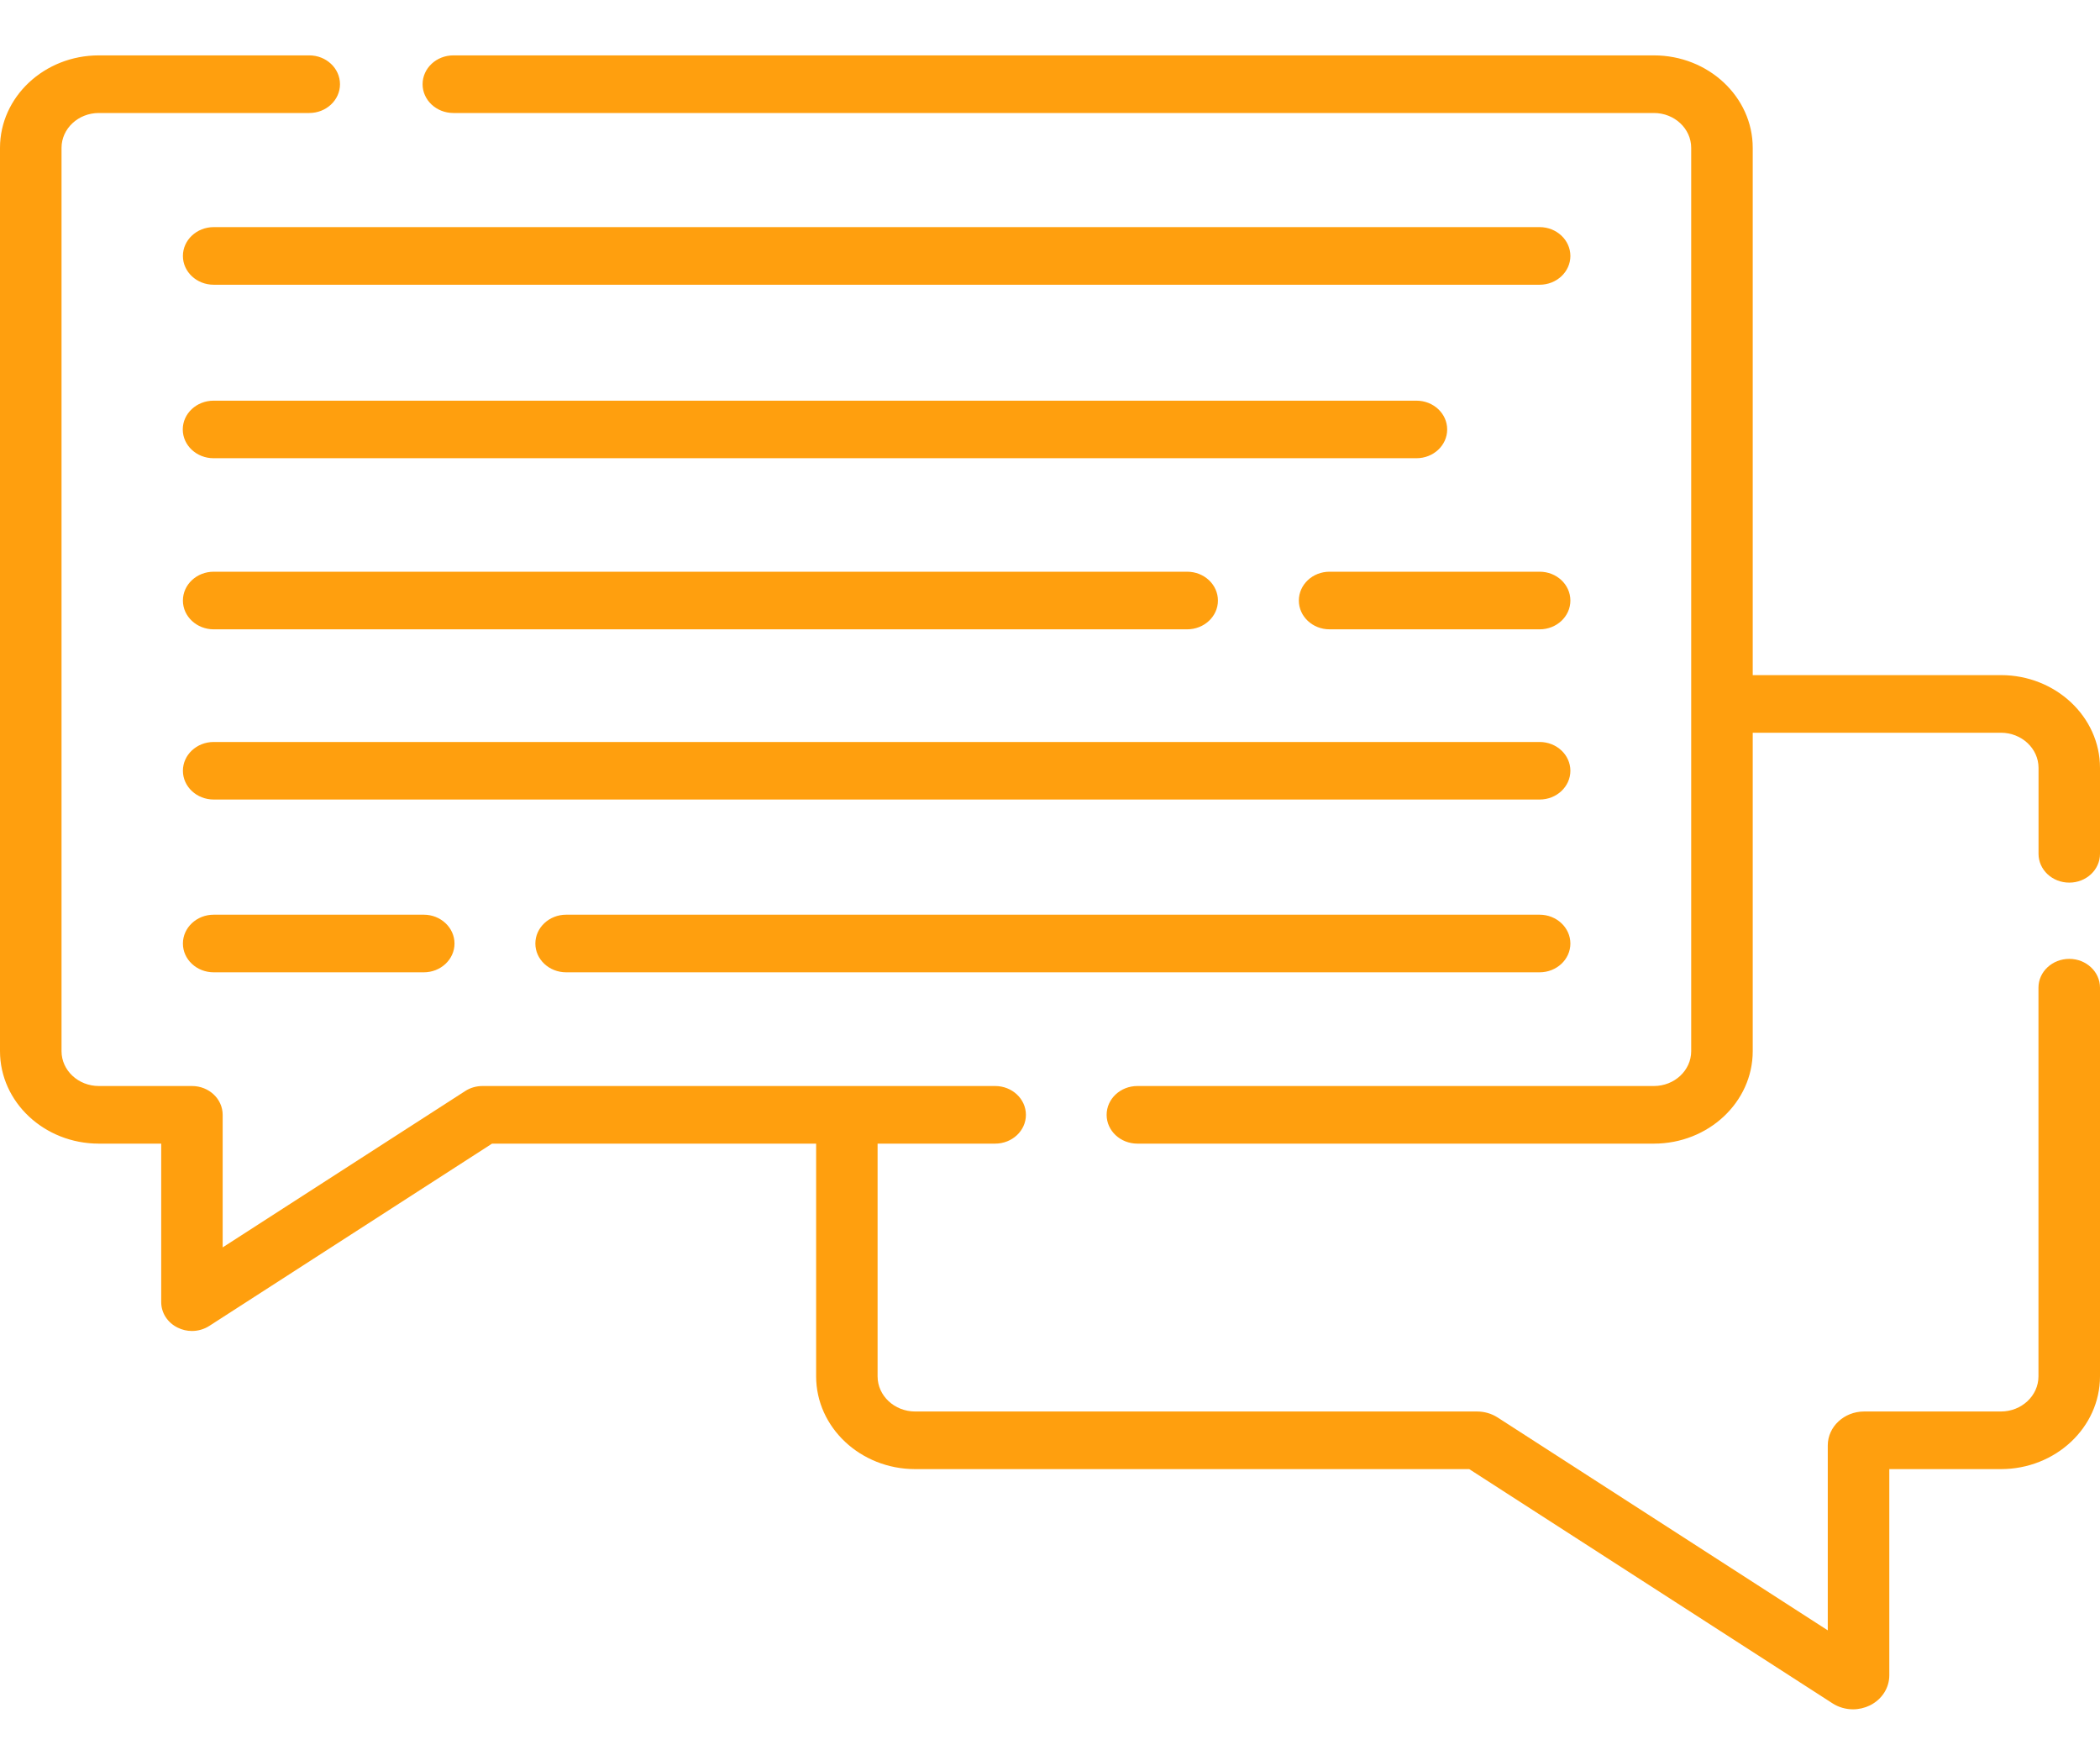 <svg width="30" height="25" viewBox="0 0 30 25" fill="none" xmlns="http://www.w3.org/2000/svg">
<path d="M29.561 13.696C29.318 13.696 29.121 13.88 29.121 14.107V19.659C29.121 19.936 28.88 20.161 28.584 20.161H26.63C26.344 20.161 26.111 20.379 26.111 20.646V23.287L21.394 20.246C21.308 20.191 21.206 20.161 21.101 20.161H13.074C12.778 20.161 12.537 19.936 12.537 19.659V16.335H14.216C14.459 16.335 14.656 16.151 14.656 15.924C14.656 15.696 14.459 15.512 14.216 15.512H6.893C6.804 15.512 6.717 15.537 6.644 15.585L3.181 17.817V15.924C3.181 15.696 2.985 15.512 2.742 15.512H1.412C1.118 15.512 0.879 15.289 0.879 15.014V2.112C0.879 1.837 1.118 1.614 1.412 1.614H4.418C4.66 1.614 4.857 1.43 4.857 1.203C4.857 0.975 4.66 0.791 4.418 0.791H1.412C0.633 0.791 0 1.384 0 2.112V15.014C0 15.742 0.633 16.335 1.412 16.335H2.303V18.599C2.303 18.752 2.393 18.892 2.538 18.963C2.602 18.995 2.672 19.011 2.742 19.011C2.829 19.011 2.917 18.986 2.991 18.938L7.029 16.335H11.659V19.659C11.659 20.389 12.294 20.984 13.074 20.984H20.989L26.178 24.329C26.266 24.386 26.369 24.415 26.472 24.415C26.554 24.415 26.637 24.396 26.713 24.359C26.884 24.274 26.99 24.11 26.99 23.929V20.984H28.584C29.365 20.984 30 20.389 30 19.659V14.107C30 13.88 29.803 13.696 29.561 13.696Z" fill="#FF9F0E"/>
<path d="M28.585 9.643H25.039V2.112C25.039 1.384 24.406 0.791 23.627 0.791H6.477C6.234 0.791 6.037 0.975 6.037 1.203C6.037 1.43 6.234 1.614 6.477 1.614H23.627C23.921 1.614 24.16 1.837 24.16 2.112V15.014C24.16 15.289 23.921 15.512 23.627 15.512H16.249C16.006 15.512 15.809 15.696 15.809 15.924C15.809 16.151 16.006 16.335 16.249 16.335H23.627C24.406 16.335 25.039 15.742 25.039 15.014V10.466H28.585C28.881 10.466 29.122 10.691 29.122 10.968V12.196C29.122 12.423 29.318 12.607 29.561 12.607C29.804 12.607 30 12.423 30 12.196V10.968C30 10.238 29.365 9.643 28.585 9.643Z" fill="#FF9F0E"/>
<path d="M21.995 3.244H3.053C2.81 3.244 2.613 3.429 2.613 3.656C2.613 3.883 2.81 4.067 3.053 4.067H21.995C22.237 4.067 22.434 3.883 22.434 3.656C22.434 3.429 22.237 3.244 21.995 3.244Z" fill="#FF9F0E"/>
<path d="M21.995 8.166H18.994C18.751 8.166 18.555 8.35 18.555 8.578C18.555 8.805 18.751 8.989 18.994 8.989H21.995C22.238 8.989 22.434 8.805 22.434 8.578C22.434 8.35 22.238 8.166 21.995 8.166Z" fill="#FF9F0E"/>
<path d="M3.053 8.166C2.81 8.166 2.613 8.35 2.613 8.578C2.613 8.805 2.81 8.989 3.053 8.989H16.959C17.202 8.989 17.399 8.805 17.399 8.578C17.399 8.35 17.202 8.166 16.959 8.166H3.053Z" fill="#FF9F0E"/>
<path d="M3.053 13.065C2.81 13.065 2.613 13.25 2.613 13.477C2.613 13.704 2.81 13.888 3.053 13.888H6.054C6.296 13.888 6.493 13.704 6.493 13.477C6.493 13.25 6.296 13.065 6.054 13.065H3.053Z" fill="#FF9F0E"/>
<path d="M21.994 13.065H8.088C7.845 13.065 7.648 13.25 7.648 13.477C7.648 13.704 7.845 13.888 8.088 13.888H21.994C22.237 13.888 22.434 13.704 22.434 13.477C22.434 13.25 22.237 13.065 21.994 13.065Z" fill="#FF9F0E"/>
<path d="M21.995 10.598H3.053C2.81 10.598 2.613 10.782 2.613 11.009C2.613 11.236 2.81 11.42 3.053 11.42H21.995C22.237 11.42 22.434 11.236 22.434 11.009C22.434 10.782 22.237 10.598 21.995 10.598Z" fill="#FF9F0E"/>
<path d="M20.674 6.134C20.674 5.907 20.478 5.723 20.235 5.723H3.051C2.808 5.723 2.611 5.907 2.611 6.134C2.611 6.361 2.808 6.545 3.051 6.545H20.235C20.478 6.545 20.674 6.361 20.674 6.134Z" fill="#FF9F0E"/>
</svg>
